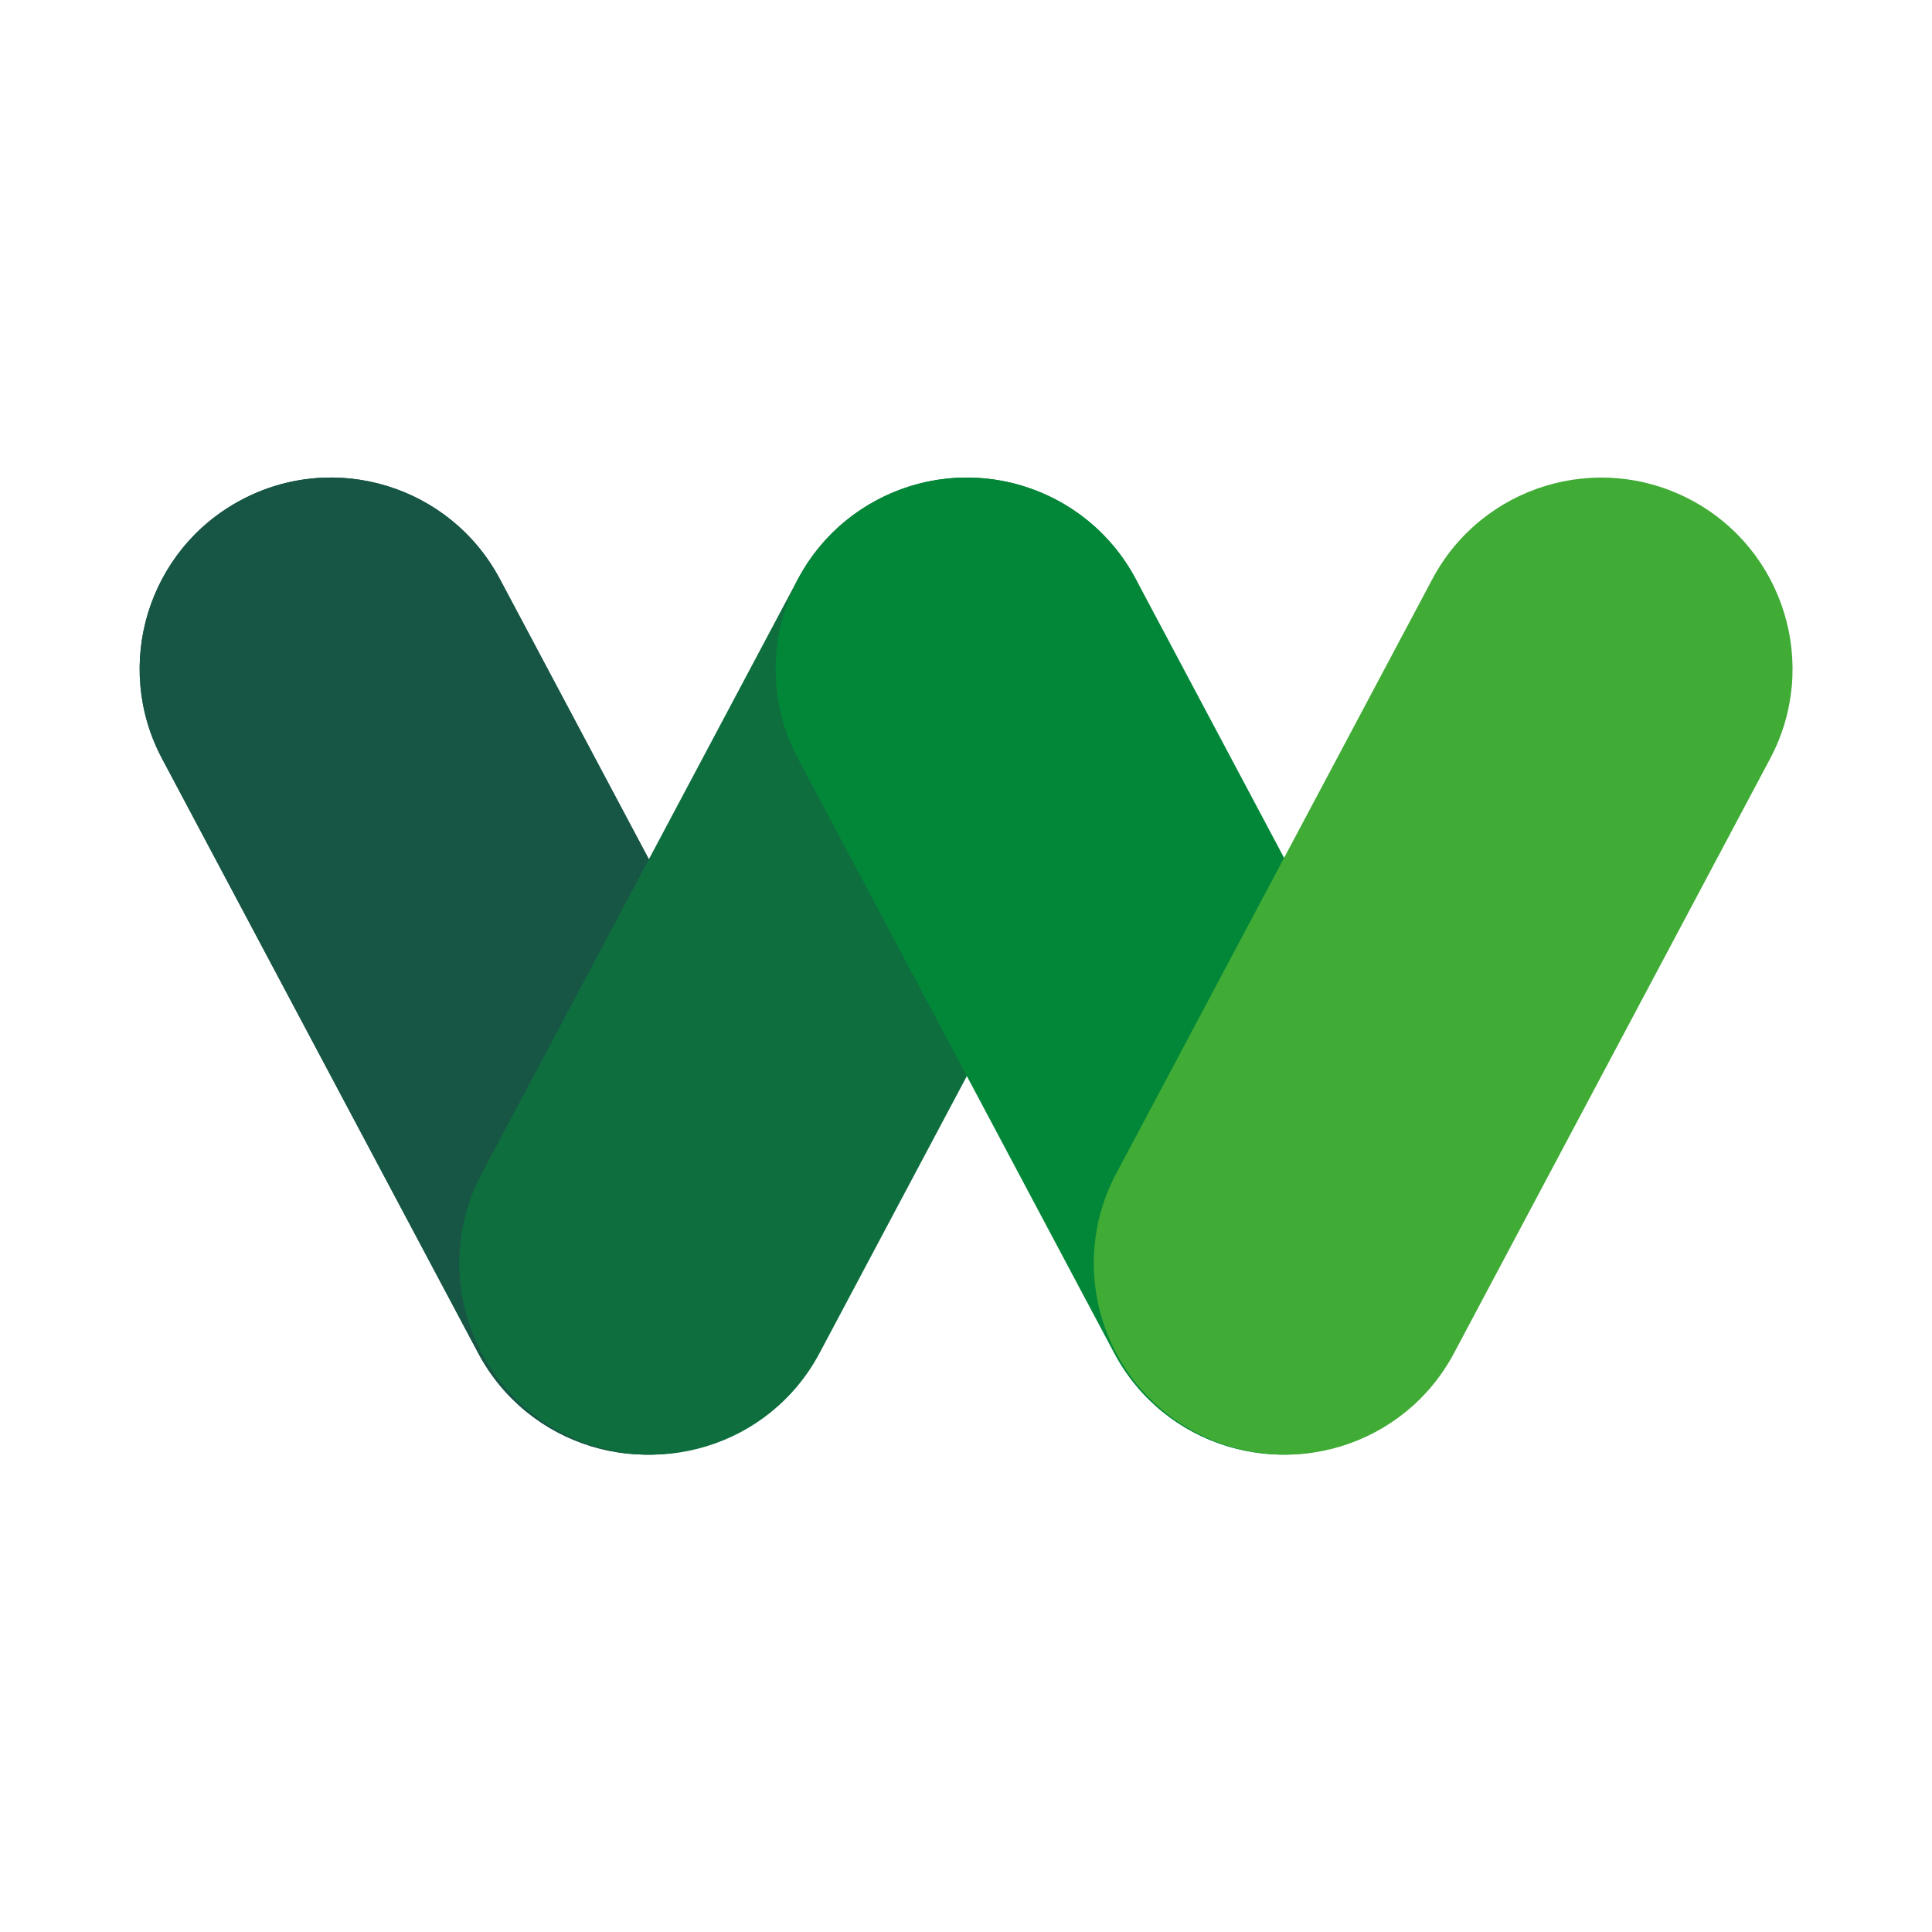 <?xml version="1.0" encoding="UTF-8" standalone="no"?>
<svg
   id="Layer_2"
   data-name="Layer 2"
   viewBox="0 0 1024 1024"
   version="1.1"
   sodipodi:docname="logo.svg"
   width="1024"
   height="1024"
   inkscape:version="1.3 (0e150ed6c4, 2023-07-21)"
   xmlns:inkscape="http://www.inkscape.org/namespaces/inkscape"
   xmlns:sodipodi="http://sodipodi.sourceforge.net/DTD/sodipodi-0.dtd"
   xmlns="http://www.w3.org/2000/svg"
   xmlns:svg="http://www.w3.org/2000/svg">
  <sodipodi:namedview
     id="namedview7"
     pagecolor="#ffffff"
     bordercolor="#111111"
     borderopacity="1"
     inkscape:showpageshadow="0"
     inkscape:pageopacity="0"
     inkscape:pagecheckerboard="1"
     inkscape:deskcolor="#d1d1d1"
     inkscape:zoom="0.49648021"
     inkscape:cx="595.18988"
     inkscape:cy="295.07722"
     inkscape:window-width="2400"
     inkscape:window-height="1261"
     inkscape:window-x="3191"
     inkscape:window-y="425"
     inkscape:window-maximized="1"
     inkscape:current-layer="Layer_1-2" />
  <defs
     id="defs2">
    <style
       id="style1">&#10;      .cls-1 {&#10;        clip-path: url(#clippath);&#10;      }&#10;&#10;      .cls-2 {&#10;        fill: none;&#10;      }&#10;&#10;      .cls-2, .cls-3, .cls-4, .cls-5, .cls-6, .cls-7 {&#10;        stroke-width: 0px;&#10;      }&#10;&#10;      .cls-8 {&#10;        clip-path: url(#clippath-1);&#10;      }&#10;&#10;      .cls-3 {&#10;        fill: #175645;&#10;      }&#10;&#10;      .cls-4 {&#10;        fill: #0e6e3e;&#10;      }&#10;&#10;      .cls-5 {&#10;        fill: #40ab35;&#10;      }&#10;&#10;      .cls-6 {&#10;        fill: #f4f2f2;&#10;      }&#10;&#10;      .cls-7 {&#10;        fill: #028738;&#10;      }&#10;    </style>
    <clipPath
       id="clippath">
      <rect
         class="cls-2"
         width="889.26"
         height="889.26"
         id="rect1"
         x="0"
         y="0" />
    </clipPath>
    <clipPath
       id="clippath-1">
      <rect
         class="cls-2"
         x="148.94"
         y="290.41"
         width="591.37"
         height="346.65"
         id="rect2" />
    </clipPath>
  </defs>
  <g
     id="Layer_1-2"
     data-name="Layer 1">
    <g
       class="cls-1"
       clip-path="url(#clippath)"
       id="g2"
       transform="matrix(1.152,0,0,1.152,1.8104e-5,1.8104e-5)" />
    <g
       class="cls-8"
       clip-path="url(#clippath-1)"
       id="g7"
       transform="matrix(1.494,0,0,1.494,-148.497,-180.762)">
      <path
         class="cls-3"
         d="m 360.82,629.11 c 33.1,-17.59 45.66,-58.69 28.07,-91.77 L 276.73,326.42 c -17.59,-33.1 -58.69,-45.66 -91.77,-28.05 -33.1,17.59 -45.66,58.67 -28.07,91.77 l 112.16,210.89 c 17.59,33.1 58.67,45.66 91.77,28.07"
         id="path3" />
      <path
         class="cls-3"
         d="m 360.82,629.11 c 33.1,-17.59 45.66,-58.69 28.07,-91.77 L 276.73,326.42 c -17.59,-33.1 -58.69,-45.66 -91.77,-28.05 -33.1,17.59 -45.66,58.67 -28.07,91.77 l 112.16,210.89 c 17.59,33.1 58.67,45.66 91.77,28.07"
         id="path4" />
      <path
         class="cls-4"
         d="m 474.22,298.36 c 33.1,17.59 45.66,58.69 28.07,91.77 L 390.13,601.05 c -17.59,33.1 -58.69,45.66 -91.77,28.05 -33.1,-17.59 -45.66,-58.67 -28.07,-91.77 L 382.45,326.44 c 17.59,-33.1 58.67,-45.66 91.77,-28.07"
         id="path5" />
      <path
         class="cls-7"
         d="m 586.44,629.11 c 33.1,-17.59 45.66,-58.69 28.07,-91.77 L 502.35,326.42 c -17.59,-33.1 -58.69,-45.66 -91.77,-28.05 -33.1,17.59 -45.66,58.67 -28.07,91.77 l 112.16,210.89 c 17.59,33.1 58.67,45.66 91.77,28.07"
         id="path6" />
      <path
         class="cls-5"
         d="m 699.31,298.36 c 33.1,17.59 45.66,58.69 28.07,91.77 L 615.22,601.05 c -17.59,33.1 -58.69,45.66 -91.77,28.05 -33.1,-17.59 -45.66,-58.67 -28.07,-91.77 L 607.54,326.44 c 17.59,-33.1 58.67,-45.66 91.77,-28.07"
         id="path7" />
    </g>
  </g>
</svg>
